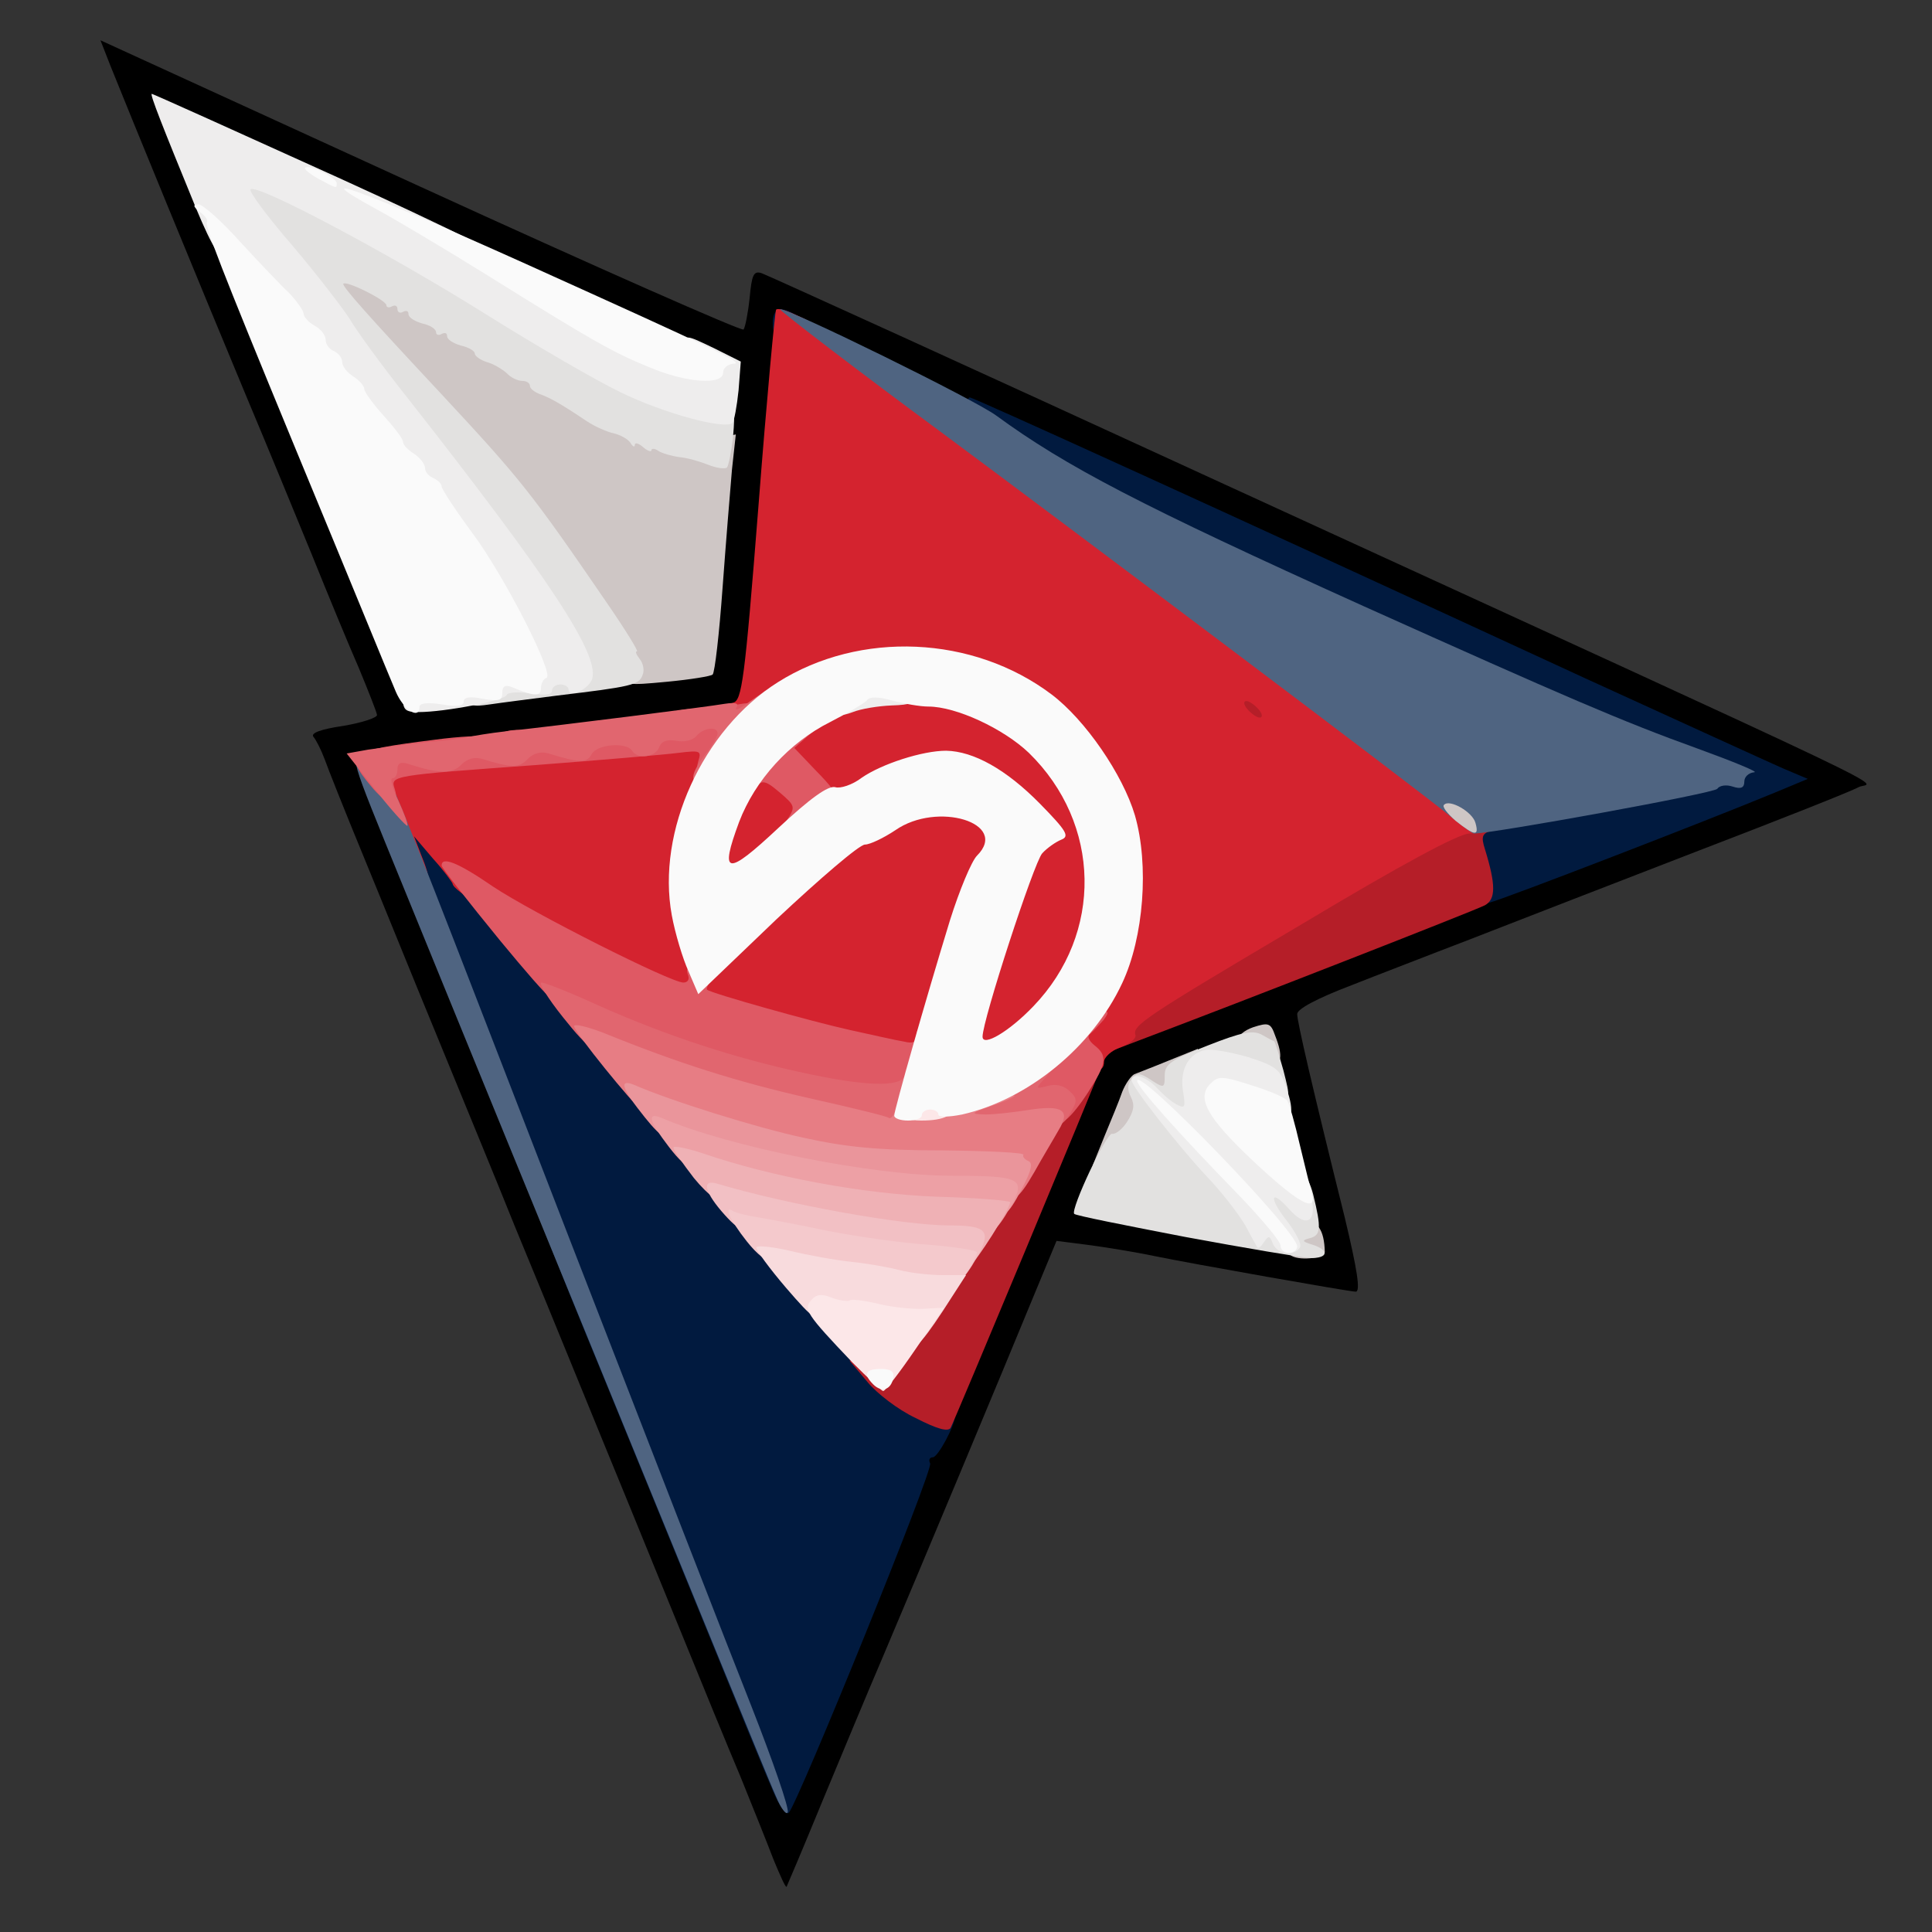 <?xml version="1.0" encoding="utf-8"?>
<!DOCTYPE svg PUBLIC "-//W3C//DTD SVG 1.0//EN" "http://www.w3.org/TR/2001/REC-SVG-20010904/DTD/svg10.dtd">
<svg version="1.0" xmlns="http://www.w3.org/2000/svg" width="50px" height="50px" viewBox="0 0 350 350" preserveAspectRatio="xMidYMid meet">
 <rect x="0" y="0" width="350" height="350" fill="#333333" stroke="none"/>
 <g fill="#000000">
  <path d="M140.1 336.8 c-1.1 -2.9 -3.8 -9.6 -5.9 -14.8 -2.2 -5.2 -7 -16.9 -10.7 -26 -3.7 -9.1 -8.2 -20.1 -10 -24.5 -1.8 -4.4 -5.8 -14.1 -8.8 -21.5 -3 -7.4 -8.2 -20 -11.5 -28 -3.2 -8 -9.4 -23 -13.7 -33.5 -4.3 -10.4 -10.4 -25.5 -13.7 -33.5 -3.3 -8 -6.4 -15.8 -7 -17.5 -0.6 -1.6 -1.5 -3.4 -2 -4 -0.6 -0.7 1.3 -1.4 5.4 -2 3.5 -0.6 6.2 -1.5 6.1 -2 -0.1 -0.6 -1.6 -4.4 -3.3 -8.5 -1.8 -4.1 -5.6 -13.3 -8.5 -20.5 -2.9 -7.1 -8.3 -20.2 -12 -29 -8.5 -20.4 -21.3 -51.6 -24.5 -59.6 l-1.8 -4.6 57.9 26.5 c31.9 14.6 58.2 26.2 58.6 25.9 0.3 -0.4 0.8 -2.9 1.1 -5.7 0.4 -4.2 0.7 -5 2.2 -4.5 0.9 0.3 38.3 17.3 83.1 37.9 130.2 59.7 118.1 53.9 115.6 55.2 -1.2 0.7 -14.1 5.8 -28.7 11.4 -38.8 15 -40.9 15.9 -47.5 18.4 -3.3 1.3 -10.4 4 -15.7 6.1 -6.3 2.4 -9.8 4.3 -9.8 5.2 0 1.4 2.7 13.1 8.6 36.8 2.3 9.6 2.9 13.5 2 13.5 -1.1 0 -29.9 -5.1 -36.2 -6.4 -3.8 -0.8 -9.4 -1.7 -12.5 -2.1 l-5.5 -0.7 -3.9 9.4 c-5.5 13.4 -21.8 52.4 -27.5 65.8 -2.7 6.3 -7.7 18.3 -11.1 26.5 -3.4 8.3 -6.3 15.1 -6.4 15.3 -0.2 0.2 -1.2 -2.1 -2.4 -5z m15 -47 c5.4 -13.1 9.9 -24.7 9.9 -25.8 0 -1.1 0.7 -2.8 1.6 -3.7 0.9 -1 8.3 -17.7 16.4 -37.2 l14.7 -35.4 20.4 -7.9 c11.2 -4.3 27.8 -10.7 36.9 -14.3 9.1 -3.5 26.4 -10.3 38.4 -15 21.7 -8.4 23.3 -9.1 22.5 -9.9 -0.4 -0.4 -23.7 -11.1 -103.9 -47.9 -42.5 -19.5 -44.5 -20.3 -44.8 -18.1 -0.5 3.6 -5.8 3.3 -10 -0.6 -1.8 -1.7 -3.6 -3 -4 -3 -1.2 -0.1 -5.2 -3.8 -5.2 -4.8 0 -0.5 -1.1 -1.2 -2.4 -1.4 -3.1 -0.6 -2.9 -2 -5.8 35.9 l-2.2 29.2 -2.5 0.5 c-1.5 0.3 -16.4 2.2 -33.3 4.2 -16.9 2.1 -31.3 4.1 -31.9 4.5 -0.9 0.5 -0.4 2.8 2 8.5 1.8 4.2 10.6 25.8 19.6 47.8 8.9 22.1 22 54.1 29 71.1 6.9 17.1 14.7 36.1 17.2 42.3 l4.6 11.3 1.4 -3.3 c0.8 -1.8 5.9 -14 11.4 -27z m80.5 -67.6 c-0.3 -1 -2.2 -8.5 -4.1 -16.6 -1.9 -8.2 -3.6 -15 -3.7 -15.2 -0.2 -0.1 -4.8 1.5 -10.3 3.7 l-10 3.9 -4.1 9.8 -4.1 9.9 16.6 3 c20.4 3.8 20.4 3.8 19.7 1.5z m-133.1 -99.8 c12.7 -1.5 23.3 -3 23.6 -3.3 0.4 -0.3 1.4 -10.5 2.3 -22.6 0.9 -12.1 1.9 -23.4 2.1 -25.1 l0.5 -3.1 -34.2 -15.6 c-18.9 -8.6 -40.7 -18.5 -48.6 -22.1 -7.8 -3.6 -14.1 -6.2 -13.8 -5.8 0.3 0.6 21.4 51.6 40.3 97.5 1.1 2.6 2 3.6 3.2 3.3 0.9 -0.2 12 -1.7 24.6 -3.2z"/>
 </g>
 <g fill="#011a3f">
  <path d="M140 324.4 c-1.2 -2.7 -6.4 -15.4 -11.6 -28.2 -5.2 -12.7 -14.1 -34.6 -19.8 -48.5 -5.8 -14 -15.9 -39.5 -22.6 -56.8 -6.6 -17.3 -12.5 -32.4 -13 -33.7 -0.6 -1.3 -1 -3.6 -1 -5.2 0 -2.7 0.3 -3 3.3 -3 3.1 0 4.9 2.1 33.4 36.8 45.3 55.2 53.7 64.9 59.5 67.8 2.6 1.3 4.8 2.7 4.8 2.9 0 1.8 -3.1 7.5 -4 7.5 -0.6 0 -0.8 0.5 -0.5 1.1 0.7 1 -23.8 61.2 -25.6 63.3 -0.5 0.5 -1.8 -1.3 -2.9 -4z"/>
  <path d="M266.6 160.3 c-2 -12.8 -2 -12.2 0.5 -12.7 2.7 -0.6 39.6 -6.6 40.6 -6.6 1.7 0 -1.6 -1.9 -5.2 -3 -8.8 -2.9 -72.5 -31.1 -95 -42.2 -13.1 -6.4 -24.7 -13.1 -26.5 -15.2 -1.9 -2.4 -3 -1.9 -3 1.4 0 2.8 -0.3 3 -3.5 3 -2.1 0 -3.8 -0.6 -4.1 -1.4 -0.3 -0.8 -1.4 -1.6 -2.5 -1.9 -1.4 -0.4 -1.9 -1.4 -1.9 -4.1 0 -3.4 0.2 -3.6 3.5 -3.6 2.2 0 3.8 0.6 4.4 1.8 0.9 1.4 1 1.3 1.1 -1 0 -1.6 0.3 -2.8 0.7 -2.8 0.6 0 42.2 18.9 111.3 50.8 17.3 7.9 33.5 15.3 36 16.4 l4.5 1.9 -6 2.5 c-12.3 5.1 -49.1 19.3 -51.6 19.9 -2.5 0.6 -2.7 0.4 -3.3 -3.2z"/>
  <path d="M147.2 63.5 c0.2 -3.6 0.7 -3.9 4.6 -2.9 1.7 0.5 2.2 1.3 2 3.5 -0.2 2.6 -0.6 2.9 -3.5 2.9 -3.2 0 -3.4 -0.2 -3.1 -3.5z"/>
  <path d="M140 58.5 c0 -2.6 1.4 -3.1 3.9 -1.6 2.7 1.7 2.2 4.1 -1 4.1 -2.4 0 -2.9 -0.4 -2.9 -2.5z"/>
 </g>
 <g fill="#b51e28">
  <path d="M165.9 256.9 c-3.2 -1.5 -7.1 -4.5 -8.8 -6.6 l-3.2 -3.8 3.1 -0.3 c2.7 -0.3 4.3 -2.2 15.8 -19.5 7 -10.6 14 -21.4 15.6 -24 1.6 -2.6 3.2 -4.7 3.7 -4.7 0.4 0 1.1 -0.9 1.4 -2 0.4 -1.3 1.5 -2 3.1 -2 1.3 0 2.4 0.2 2.4 0.4 0 0.5 -26 62.8 -26.8 64.3 -0.5 0.7 -2.4 0.2 -6.3 -1.8z"/>
  <path d="M200 188.5 c0 -1.4 0.5 -2.5 1 -2.5 0.6 0 1 -0.5 1 -1.1 0 -2 3.1 -4.1 30.7 -20.4 26.3 -15.7 27.9 -16.5 32.9 -16.5 5.4 0 7.9 1.4 4.5 2.5 -1.6 0.5 -1.8 1.1 -1.1 3.3 2 6.5 2 9.1 0 10.2 -1.7 0.9 -43.6 17.3 -62.7 24.5 l-6.3 2.4 0 -2.4z"/>
  <path d="M223.2 131.8 c-0.7 -0.7 -1.2 -2.7 -1.2 -4.5 0 -3.2 0.2 -3.3 3.8 -3.3 4.7 0 6.2 1.4 6.2 5.7 0 3.2 -0.2 3.3 -3.8 3.3 -2.1 0 -4.3 -0.5 -5 -1.2z"/>
 </g>
 <g fill="#d4232f">
  <path d="M195.8 192.9 c-1.9 -1.1 -2.6 -8.9 -0.9 -8.9 0.6 0 2.6 -3.3 4.7 -7.4 6.5 -13.4 5.7 -25.1 -2.9 -37.7 -7.1 -10.6 -18.4 -17.5 -30.7 -18.6 -6.7 -0.6 -15.9 2.2 -23.5 7.3 -5.7 3.7 -11.5 4.6 -11.5 1.8 0 -0.9 0.8 -1.8 1.8 -2.1 1.6 -0.4 2.1 -3.9 4.6 -35.6 1.5 -19.4 3 -35.4 3.2 -35.6 1.2 -1.2 16.7 7.6 28.4 16.2 7.4 5.5 19.4 14.3 26.5 19.6 14.8 10.9 54.1 40.4 65.8 49.4 8.3 6.4 10 9.7 4.9 9.7 -1.9 0 -12.3 5.6 -30.5 16.5 -28.4 16.8 -30.6 18.3 -30 20 0.2 0.6 -1 1.6 -2.7 2.2 -1.6 0.6 -3 1.8 -3 2.7 0 1.8 -1.7 2 -4.2 0.5z m32.2 -64.4 c-0.7 -0.8 -1.7 -1.5 -2.2 -1.5 -0.6 0 -0.5 0.7 0.2 1.5 0.7 0.8 1.7 1.5 2.2 1.5 0.6 0 0.5 -0.7 -0.2 -1.5z"/>
  <path d="M158.9 191.5 c-0.3 -0.2 -3.9 -1.1 -8 -2 -9.5 -1.9 -25.3 -6.7 -25.7 -7.7 -0.2 -0.4 -1.6 -0.8 -3.1 -0.8 -4.7 0 -40 -18.3 -40.1 -20.9 -0.1 -0.3 -1.6 -2.4 -3.6 -4.6 l-3.4 -4 1.5 3.9 c2.1 5.1 1 5.9 -2.3 1.6 -3.6 -4.5 -6.1 -10.7 -6.1 -15.2 -0.1 -3.1 0.3 -3.8 2.1 -4.2 2.4 -0.5 54.9 -4.6 58.1 -4.6 2.6 0 2.2 5.4 -0.9 13.6 -3 7.9 -3.5 16.5 -1.2 22.8 l1.4 3.8 12.2 -11.6 c6.8 -6.5 13 -11.6 14 -11.6 1.1 0 3.1 -0.9 4.6 -2.1 5.6 -4.4 17.1 -4.9 21.5 -0.8 2.2 2.1 3.1 9.9 1 9.9 -1.5 0 -4.3 7 -8.5 21.8 l-3.8 13.2 -4.6 0 c-2.6 0 -4.9 -0.2 -5.1 -0.5z"/>
  <path d="M175 187.7 c0 -5 8.5 -33.4 10.7 -35.9 1.5 -1.6 1.3 -2.1 -2.3 -5.4 -2.1 -2 -5.8 -4.5 -8 -5.5 -3.7 -1.7 -4.6 -1.7 -8.7 -0.5 -2.5 0.7 -6 2.4 -7.7 3.6 -2.3 1.7 -4.1 2.1 -7.5 1.8 -4.2 -0.3 -4.5 -0.1 -4.5 2 0 1.6 -1.9 4.2 -5.7 7.8 -4.6 4.3 -6.5 5.4 -9.2 5.4 l-3.3 0 0.4 -6.2 c0.2 -4 1.3 -8.2 2.8 -11.3 2.2 -4.3 3 -5 5.8 -5.3 2.8 -0.3 3.2 -0.7 3.2 -3.1 0 -3.4 2 -5.3 8.5 -8.2 7 -3.1 21.5 -3.1 29.7 0 11.2 4.3 19 15 20.3 28.1 1.2 12 -2 22.7 -9.3 30.3 -4.5 4.7 -8.1 6.7 -12.2 6.7 -2.9 0 -3 -0.2 -3 -4.3z"/>
 </g>
 <g fill="#4f6481">
  <path d="M140.6 325.5 c-1 -2.2 -5.1 -12.3 -9.3 -22.5 -17.5 -42.8 -28.7 -70.1 -39.3 -96 -6.2 -15.1 -14.7 -36 -19 -46.5 -10 -24.5 -9.7 -23.5 -6.7 -23.5 3.3 0 -0.4 -8.9 36.7 87 14.4 37.1 29.3 75.5 33.2 85.3 3.8 9.7 6.8 18.3 6.5 19 -0.2 0.6 -1.2 -0.6 -2.1 -2.8z"/>
  <path d="M262.5 147.7 c-4.6 -3.9 -68.8 -52.2 -92.4 -69.7 -12.9 -9.5 -29.3 -22 -28.8 -22 1.9 0 35.3 16.4 39.2 19.3 12.6 9.2 26 16.2 66.5 34.5 36.5 16.4 46.9 20.9 60.5 25.8 6.6 2.4 11.2 4.3 10.3 4.3 -1 0.1 -1.8 0.8 -1.8 1.7 0 1.1 -0.6 1.4 -2.1 0.9 -1.2 -0.4 -2.4 -0.2 -2.8 0.4 -0.5 0.8 -40.7 8.1 -44.1 8.1 -0.3 0 -2.3 -1.5 -4.5 -3.3z"/>
 </g>
 <g fill="#df5964">
  <path d="M192 202.6 c0 -1.5 -2.1 -2.6 -5.1 -2.6 -1.5 0 -1.9 -0.7 -1.9 -3.4 0 -3 0.7 -4 5 -7.3 2.7 -2.1 4.9 -4.4 5 -5 0 -0.8 1.3 -1.3 3.1 -1.3 2.9 0 3 0.2 1.8 1.8 -0.8 0.9 -1.8 2 -2.4 2.5 -0.6 0.4 -0.3 1.2 0.8 2.1 2.2 1.7 2.2 3.1 -0.5 7.4 -3 4.9 -5.8 7.7 -5.8 5.8z"/>
  <path d="M143 197.6 c-12.1 -2.7 -26 -7.2 -35.3 -11.4 -5.9 -2.7 -7.4 -4.1 -17.1 -15.8 -5.8 -7.1 -10.6 -13.2 -10.6 -13.6 0 -1.7 2.9 -0.6 9.3 3.8 7.2 4.8 32.2 17.4 34.5 17.4 0.8 0 1.2 -0.6 0.8 -1.5 -0.4 -1.1 0.1 -1.5 1.8 -1.5 3 0 3.9 1 2.4 2.7 -0.6 0.7 -0.9 1.5 -0.7 1.6 0.9 0.7 19.1 5.8 25.9 7.3 4.1 0.9 8.5 1.9 9.8 2.1 1.6 0.4 2.2 0.1 2.2 -1.1 0 -0.9 0.5 -1.6 1.1 -1.6 1.2 0 0.7 11.5 -0.5 12.7 -1.6 1.6 -14 1.1 -23.6 -1.1z"/>
  <path d="M142.6 148.5 c1.5 -2.3 1.5 -2.5 -1.3 -4.9 -3.3 -2.8 -3.7 -2.7 -5.9 1.9 -2.1 4.5 -3.4 4.4 -3.4 0 0 -2.8 0.4 -3.5 2 -3.5 1.5 0 2 -0.7 2 -2.8 0 -4 5.6 -9.2 9.8 -9.2 3.9 0 4 0.4 0.6 3.3 l-2.5 2.2 4 4.2 c2.3 2.3 4.1 4.6 4.1 5.1 0 1.9 -5.8 6.2 -8.3 6.2 -2.7 0 -2.7 -0.1 -1.1 -2.5z"/>
  <path d="M67.2 142.4 c-4.9 -5.9 -4.2 -6.4 11.6 -8.4 4.5 -0.6 8.7 -0.8 9.2 -0.5 0.5 0.3 1.8 0 2.8 -0.6 1.3 -0.8 3.4 -0.9 7.5 -0.2 3.1 0.5 6 0.7 6.4 0.2 0.4 -0.4 3.9 -0.9 7.6 -1.1 4.4 -0.3 7.1 -0.9 7.7 -1.8 0.5 -0.8 2.9 -1.5 5.7 -1.6 2.6 -0.2 6.3 -0.5 8.1 -0.8 2.9 -0.5 3.2 -0.3 3.2 1.9 0 1.8 -0.5 2.5 -2 2.5 -1.4 0 -2 0.7 -2 2.1 0 3.4 -1.9 5.9 -4.6 5.9 -2.1 0 -2.4 -0.3 -1.9 -2.1 0.6 -1.9 0.4 -2 -3.7 -1.5 -2.3 0.3 -14 1.3 -25.8 2.2 -26.2 1.9 -26.3 1.9 -25.5 4.3 1.1 3.5 -1.3 3.2 -4.3 -0.5z"/>
 </g>
 <g fill="#e1666f">
  <path d="M153.5 204.4 c-2.7 -0.8 -9.8 -2.5 -15.6 -3.8 -5.8 -1.4 -15.2 -4.2 -20.7 -6.2 -9.7 -3.6 -10.3 -4 -15.2 -10.1 -2.8 -3.5 -4.5 -6.3 -3.9 -6.3 0.6 0 5.2 1.8 10.2 4.1 12.3 5.5 25 9.7 38.4 12.5 11.4 2.4 17.3 2.3 17.3 -0.2 0 -0.8 0.5 -1.4 1 -1.4 1.1 0 1.3 7.1 0.4 10.8 -0.7 2.6 -3.9 2.8 -11.9 0.6z"/>
  <path d="M173 201.6 c0 -2.3 0.5 -3.6 1.3 -3.6 0.8 0 3.6 -1.1 6.3 -2.5 2.7 -1.4 6.2 -2.5 7.8 -2.5 2.9 0 2.9 0 1 2.2 -1.9 2.1 -1.9 2.1 0.5 1.5 1.5 -0.4 2.9 0 3.9 1 1.4 1.3 1.4 1.8 0 4.1 -1.5 2.5 -2.1 2.6 -11.2 3 l-9.6 0.3 0 -3.5z"/>
  <path d="M68.1 143.2 l-5.3 -6.7 3.9 -0.7 c2.1 -0.3 6.7 -0.9 10.3 -1.3 3.6 -0.3 7.2 -0.8 8 -1 0.8 -0.2 3.8 -0.7 6.5 -1 9.3 -1 37 -4.5 39.8 -5 2 -0.3 2.6 -0.1 2.1 0.7 -0.4 0.7 0.7 0.2 2.4 -1.1 l3.2 -2.2 0 3 c0 1.9 -0.5 3.1 -1.3 3.1 -0.8 0 -1.9 1.1 -2.5 2.5 -0.7 1.5 -2 2.5 -3.2 2.5 -1.6 0 -2 0.7 -2 3 0 2.5 -0.4 3 -2.5 3 -2.7 0 -2.6 -1.7 0.7 -5.9 1 -1.3 1.8 -2.8 1.8 -3.2 0 -1.4 -2.6 -1.1 -3.9 0.5 -0.6 0.7 -2.2 1.1 -3.6 0.8 -1.7 -0.3 -2.7 0.1 -3.1 1.2 -0.7 1.8 -3.9 2.2 -4.9 0.6 -1 -1.6 -6.3 -1.2 -7.3 0.6 -0.9 1.7 -2.3 1.6 -7.8 -0.1 -1.4 -0.4 -2.7 -0.1 -3.8 1 -1.6 1.7 -3 1.6 -8.2 0 -1.4 -0.4 -2.7 -0.1 -3.8 1 -1.6 1.7 -4 1.7 -9.3 0 -1.7 -0.6 -2.3 -0.3 -2.3 0.9 0 0.9 -0.4 1.6 -0.9 1.6 -0.5 0 0 1.8 1.1 4.1 1 2.2 1.8 4.3 1.6 4.5 -0.2 0.1 -2.8 -2.7 -5.7 -6.4z"/>
 </g>
 <g fill="#e77d84">
  <path d="M182.8 214.8 c-0.3 -2.2 -0.7 -2.3 -15.3 -2.9 -8.9 -0.4 -18.9 -1.5 -24.5 -2.7 -9.5 -2.1 -24.5 -6.5 -26.6 -7.9 -1.7 -1.2 -12.4 -14.4 -12.4 -15.4 0 -0.5 2.4 0.1 5.3 1.2 13.5 5.5 24.3 8.9 37.1 11.8 7.6 1.7 14.2 3.3 14.6 3.6 0.4 0.3 1 -0.5 1.3 -1.6 0.3 -1.2 1 -1.9 1.4 -1.6 0.5 0.3 5.2 0.2 10.3 -0.3 5.2 -0.5 9.6 -0.7 9.8 -0.5 0.2 0.1 -1.6 1 -4 1.8 -4 1.4 -4.1 1.5 -1.3 1.6 1.7 0 5.1 -0.4 7.7 -0.8 6.3 -1 7.8 0 5.6 3.6 -0.9 1.6 -2.9 4.9 -4.4 7.6 -3 5.2 -4.1 5.8 -4.6 2.5z"/>
 </g>
 <g fill="#ea959b">
  <desc>cursor-land.com</desc><path d="M180.7 218.1 c-0.4 -1.6 -1.9 -1.9 -14.3 -2.4 -13.9 -0.5 -25.3 -2.5 -38.9 -6.6 -6 -1.8 -7.5 -2.7 -10.7 -6.7 -4.1 -5.1 -4.8 -7 -2 -5.9 6.6 2.9 22.3 7.8 30.7 9.6 7.7 1.7 13.5 2.3 25.2 2.3 8.3 0.1 14.9 0.4 14.7 0.8 -0.2 0.3 0.2 0.8 0.8 1.1 1 0.3 0.7 1.7 -1.1 5.1 -2.6 5 -3.6 5.6 -4.4 2.7z"/>
 </g>
 <g fill="#eda0a5">
  <path d="M179 221.6 c0 -1 -3 -1.4 -13.2 -1.9 -8.9 -0.4 -16.9 -1.4 -24.3 -3.1 -15.7 -3.7 -16.7 -4.2 -20.3 -8.8 -3.6 -4.7 -4.1 -6.4 -1.4 -5.3 12.3 5.3 38.4 10.5 52.6 10.5 12.8 0 13.6 0.5 10.5 5.9 -2.3 4.1 -3.9 5.3 -3.9 2.7z"/>
 </g>
 <g fill="#efb1b5">
  <path d="M174.8 227.2 c-0.5 -1.6 -2 -2 -9.9 -2.6 -8.8 -0.6 -22.2 -2.9 -31.4 -5.5 -2.8 -0.8 -5.1 -2.4 -7.8 -5.7 -2 -2.6 -3.7 -5 -3.7 -5.5 0 -0.4 2.5 0.1 5.5 1.1 12.3 4.2 28.8 7.3 42.3 7.8 7.2 0.2 13.2 0.7 13.2 1 0 1.1 -6.4 11.2 -7.1 11.2 -0.4 0 -0.9 -0.8 -1.1 -1.8z"/>
 </g>
 <g fill="#cec6c5">
  <path d="M233.7 227.3 c-0.4 -0.3 -0.7 -1.9 -0.7 -3.5 0 -2.4 0.4 -2.8 2.9 -2.8 2.8 0 4 1.8 4.1 5.8 0 1.2 -5.1 1.7 -6.3 0.5z"/>
  <path d="M200.1 205.8 c1.2 -2.9 2.7 -6.5 3.2 -8 0.6 -1.5 1.6 -2.9 2.2 -3.2 0.5 -0.2 3.4 -1.3 6.3 -2.5 l5.2 -2.1 0 2.5 c0 1.6 -0.6 2.5 -1.5 2.5 -0.9 0 -1.5 0.9 -1.5 2.5 0 2 -0.5 2.5 -2.5 2.5 -1.6 0 -2.5 0.6 -2.5 1.6 0 2.3 -3.2 7.4 -4.7 7.4 -0.7 0 -1.3 0.5 -1.3 1 0 0.6 -1.1 1 -2.5 1 l-2.5 0 2.1 -5.2z"/>
  <path d="M228 192.1 c0 -0.5 -0.9 -1.1 -2 -1.4 -3 -0.8 -2.4 -3.4 1 -4.6 2.8 -0.9 3.2 -0.8 4 1.5 1.5 3.8 1.2 5.4 -1 5.4 -1.1 0 -2 -0.4 -2 -0.9z"/>
  <path d="M263.7 148.7 c-1.5 -1.3 -2.5 -2.6 -2.1 -2.9 1 -1.1 5.2 1.3 5.7 3.3 0.7 2.5 -0.2 2.3 -3.6 -0.4z"/>
  <path d="M112.5 121.9 c-0.6 -2.1 -9.5 -16.1 -13.2 -20.9 -0.7 -0.8 -2.9 -3.8 -5 -6.7 -4 -5.4 -7.3 -9.1 -17.7 -20.3 -17.1 -18.3 -17.6 -18.9 -17.6 -22.5 0 -3.3 0.2 -3.5 3.3 -3.5 3.4 0 12.9 4 15.4 6.6 0.8 0.8 2 1.4 2.7 1.4 0.7 0 2.3 0.9 3.6 2 1.3 1.1 2.9 2 3.7 2 0.7 0 1.3 0.4 1.3 0.9 0 0.5 1 1.3 2.2 1.7 1.2 0.3 2.8 1.3 3.6 2 0.7 0.8 2 1.4 2.8 1.4 0.8 0 1.4 0.4 1.4 0.9 0 0.5 0.8 1.1 1.8 1.5 0.9 0.3 3.5 1.7 5.7 3 4.6 2.9 5 3 13.3 6.3 4.6 1.7 7.2 2.2 9.9 1.7 l3.6 -0.7 -0.7 6.4 c-0.3 3.5 -1.1 13.2 -1.7 21.4 -0.6 8.3 -1.4 15.3 -1.8 15.7 -0.3 0.3 -4 0.9 -8.2 1.3 -7.5 0.7 -7.7 0.7 -8.4 -1.6z"/>
 </g>
 <g fill="#f2c0c4">
  <path d="M173 230.6 c0 -1 -2.1 -1.5 -7.7 -2 -4.3 -0.4 -13 -1.6 -19.3 -2.8 -10.7 -2 -11.7 -2.4 -14.7 -5.7 -3.6 -4 -4.3 -6.5 -1.5 -5.7 12.7 3.8 33.8 7.6 42.2 7.6 6.9 0 7.7 1 4.9 5.9 -2.3 4.1 -3.9 5.3 -3.9 2.7z"/>
 </g>
 <g fill="#f4c9cc">
  <path d="M161.8 233.5 c-0.2 -0.3 -4 -1 -8.2 -1.5 -11.9 -1.5 -14.7 -2.6 -18.3 -7.1 -3.1 -3.9 -4.3 -6.7 -2.5 -5.5 0.5 0.3 2.4 0.8 4.3 1.1 1.9 0.3 7.7 1.4 12.9 2.5 5.2 1 13.4 2.2 18.3 2.5 4.8 0.4 8.7 1 8.7 1.4 0 0.3 -0.9 2.1 -2 3.9 -1.8 3 -2.4 3.2 -7.3 3.2 -3 0 -5.6 -0.2 -5.9 -0.5z"/>
 </g>
 <g fill="#e2e1e0">
  <path d="M214.8 224.1 c-10.9 -2.1 -20 -3.9 -20.2 -4.2 -0.7 -0.8 5.9 -14.9 6.9 -14.5 0.6 0.1 1.8 -0.8 2.7 -2.2 1.2 -1.9 1.4 -3 0.7 -4.4 -0.7 -1.4 -0.7 -2.4 0.1 -3.3 1 -1.2 1.5 -1.2 3.6 0.2 2.3 1.5 2.4 1.4 2.4 -0.9 0 -2 1.1 -2.8 7.8 -5.4 6.1 -2.4 8.1 -2.8 9.7 -2 1.1 0.6 2.1 1.2 2.3 1.2 0.2 0.1 0.9 2.5 1.7 5.3 1.3 5.1 1.3 5.1 -1.1 5.1 -1.4 0 -2.4 -0.6 -2.4 -1.4 0 -1.6 -8.7 -4.3 -9.9 -3 -0.5 0.5 -1.1 3.2 -1.3 6.1 -0.5 5 -0.4 5.3 3.9 9.5 3.8 3.7 4.8 4.2 8.1 3.9 2 -0.1 3.9 -0.7 4 -1.2 0.9 -2.4 3.1 -0.5 4.1 3.5 1.5 6.1 1.4 7.4 -0.6 7.9 -1.5 0.4 -1.5 0.6 0.5 1.2 3.1 1 2.8 2.5 -0.5 2.4 -1.6 -0.1 -11.7 -1.8 -22.5 -3.8z"/>
  <path d="M85 126.1 c0 -1.4 0.6 -2.1 2 -2.1 1.1 0 2 -0.4 2 -0.9 0 -0.4 3.2 -1.2 7 -1.5 3.9 -0.4 7 -1 7 -1.4 0 -0.3 -1.8 -3.5 -3.9 -7.1 -3.9 -6.4 -10.6 -15.4 -28.1 -37.8 -4.7 -5.9 -9.5 -12.5 -10.7 -14.6 -1.3 -2 -5.9 -7.9 -10.3 -13.1 -6.8 -8 -8 -9.9 -8 -13 0 -3.5 0.1 -3.6 3.9 -3.6 5.1 0 24.9 10.1 45.9 23.3 20.3 12.9 28.3 16.9 38.6 19.2 2.8 0.6 2.8 0.8 2.4 5.6 -0.3 2.7 -0.8 5.2 -1.1 5.6 -0.4 0.3 -1.9 0.1 -3.4 -0.5 -1.5 -0.6 -3.9 -1.3 -5.3 -1.4 -1.4 -0.2 -3.1 -0.7 -3.7 -1.1 -0.7 -0.5 -1.3 -0.5 -1.3 -0.1 0 0.3 -0.7 0.1 -1.5 -0.6 -0.8 -0.7 -1.5 -0.9 -1.5 -0.4 0 0.5 -0.4 0.3 -0.8 -0.4 -0.5 -0.7 -1.8 -1.4 -3 -1.7 -1.1 -0.2 -3.4 -1.2 -4.9 -2.2 -4.9 -3.3 -6.8 -4.3 -8.5 -4.9 -1 -0.4 -1.8 -1 -1.8 -1.5 0 -0.5 -0.6 -0.9 -1.4 -0.9 -0.8 0 -2.1 -0.6 -2.8 -1.4 -0.8 -0.7 -2.4 -1.7 -3.6 -2 -1.2 -0.4 -2.2 -1.1 -2.2 -1.6 0 -0.4 -1.1 -1.1 -2.5 -1.4 -1.4 -0.4 -2.5 -1.1 -2.5 -1.7 0 -0.6 -0.4 -0.7 -1 -0.4 -0.5 0.3 -1 0.2 -1 -0.3 0 -0.6 -1.1 -1.3 -2.5 -1.6 -1.4 -0.4 -2.5 -1.1 -2.5 -1.7 0 -0.6 -0.4 -0.7 -1 -0.4 -0.5 0.3 -1 0.1 -1 -0.5 0 -0.6 -0.4 -0.8 -1 -0.5 -0.5 0.3 -1 0.2 -1 -0.2 0 -0.9 -7.2 -4.5 -7.8 -3.9 -0.3 0.4 4.5 5.8 17.4 19.6 14.7 15.8 16.5 18 30.4 38.3 3.3 4.8 5.7 8.7 5.4 8.7 -0.4 0 -0.1 0.6 0.5 1.4 0.6 0.7 0.9 2.1 0.5 2.9 -0.6 1.8 -2.1 2.1 -15.4 3.7 -4.7 0.6 -10.2 1.3 -12.2 1.6 -3.4 0.5 -3.8 0.3 -3.8 -1.5z"/>
 </g>
 <g fill="#f8dbdd">
  <path d="M165 242.7 c0 -1.7 -9.6 -4.1 -14 -3.5 -2.9 0.4 -3.6 -0.1 -8.6 -5.9 -3 -3.5 -5.4 -6.8 -5.4 -7.3 0 -0.4 2.7 -0.2 6.1 0.6 3.3 0.8 8.3 1.7 11.2 2 2.9 0.3 6.8 1 8.7 1.5 1.9 0.5 5.4 0.9 7.8 0.9 l4.2 0 -4.2 6.5 c-4.2 6.4 -5.8 7.8 -5.8 5.2z"/>
 </g>
 <g fill="#eeeded">
  <path d="M230.6 225.3 c-0.6 -1.5 -0.8 -1.5 -1.6 -0.3 -0.5 0.8 -1 1.2 -1.2 1 -0.2 -0.3 -1.2 -2.1 -2.2 -4 -1.1 -1.9 -4.2 -6 -7.1 -9 -5.3 -5.7 -13.5 -16.2 -13.5 -17.3 0 -1.5 2.8 -0.6 4.6 1.4 1 1.1 2.6 2.5 3.6 3 1.5 0.8 1.6 0.5 1.1 -2.5 -0.6 -3.9 1.1 -6.9 4.2 -7.4 1 -0.2 4.5 0.4 7.6 1.3 4.7 1.5 5.8 2.2 6.7 4.9 1.7 4.7 1.5 6.6 -0.8 6.6 -1.1 0 -2 -0.3 -2 -0.8 0 -0.7 -7.2 -3.3 -7.8 -2.8 -0.1 0.2 3.2 3.6 7.4 7.5 5.8 5.5 7.7 8 8.1 10.7 0.7 4 -1.3 4.7 -4.2 1.4 -3.3 -3.7 -3.7 -2.1 -0.5 2 1.7 2.2 2.9 4.4 2.5 5 -1 1.6 -4.2 1.2 -4.9 -0.7z"/>
  <path d="M152 127.9 c0 -3 2.4 -4.9 6.2 -4.9 5.1 0 7.8 1.1 7.8 3 0 1.3 -1 1.7 -4.5 1.8 -2.4 0.1 -5.5 0.6 -7 1.2 -2.2 0.8 -2.5 0.7 -2.5 -1.1z"/>
  <path d="M73 126.6 c0 -2.2 0.5 -2.4 7.5 -3.1 4.1 -0.4 7.5 -1.1 7.5 -1.6 0 -0.5 1.6 -0.9 3.5 -0.9 l3.5 0 -3.6 -7.2 c-2 -4 -6.1 -10.5 -9 -14.5 -3 -4 -5.4 -7.7 -5.4 -8.2 0 -0.5 -0.7 -1.1 -1.5 -1.5 -0.8 -0.3 -1.5 -1.1 -1.5 -1.8 0 -0.7 -0.9 -1.9 -2 -2.6 -1.1 -0.7 -2 -1.6 -2 -2.2 0 -0.5 -1.6 -2.6 -3.5 -4.7 -1.9 -2.1 -3.5 -4.3 -3.5 -4.8 0 -0.6 -0.9 -1.6 -2 -2.3 -1.1 -0.7 -2 -1.8 -2 -2.6 0 -0.8 -0.7 -1.6 -1.5 -2 -0.8 -0.3 -1.5 -1.2 -1.5 -2 0 -0.9 -0.9 -2 -2 -2.6 -1.1 -0.6 -2 -1.7 -2 -2.4 0 -0.8 -1.1 -2.1 -2.4 -3 -1.4 -0.8 -2.7 -2.3 -3 -3.3 -0.3 -1 -2.1 -2.8 -3.9 -4.1 -2.6 -1.7 -4.2 -4.3 -7.2 -11.5 -6.1 -14.9 -8.4 -20.7 -8 -20.7 0.2 0 15.3 6.8 33.6 15.1 19.6 8.9 34.3 16.2 35.9 17.7 2.6 2.7 18.9 12.1 24.3 14.1 2.4 0.9 2.7 0.8 2.7 -0.9 0 -2.5 0 -2.5 5.6 0.2 l4.6 2.3 -0.4 5.2 c-0.3 2.9 -0.8 5.6 -1.1 5.9 -1.3 1.3 -12.4 -1.7 -20.2 -5.5 -4.4 -2.1 -15.6 -8.6 -25 -14.5 -17.3 -10.8 -41 -23.4 -42.1 -22.3 -0.4 0.3 3 4.9 7.5 10.1 4.5 5.3 9.1 11.3 10.4 13.3 1.2 2.1 6 8.7 10.7 14.6 25.5 32.5 34.5 46.1 33.3 50.6 -0.5 1.9 -4.3 3.7 -4.3 2 0 -0.5 -0.7 -0.9 -1.5 -0.9 -0.8 0 -1.5 0.5 -1.5 1.1 0 0.8 -1.3 0.9 -3.9 0.5 -2.2 -0.3 -4.1 -0.2 -4.3 0.3 -0.3 1 -11.2 3.1 -16 3.1 -2.3 0 -2.8 -0.4 -2.8 -2.4z"/>
 </g>
 <g fill="#fce7e8">
  <path d="M154.4 246.8 c-8.4 -8.8 -8.8 -9.6 -7.5 -11.2 0.9 -1.1 1.9 -1.3 3.8 -0.5 1.3 0.5 2.8 0.7 3.2 0.5 0.4 -0.3 2.7 0 5.2 0.6 2.4 0.6 6.1 1 8.2 0.9 l3.7 -0.2 -5.2 7.6 c-2.8 4.1 -5.4 7.5 -5.8 7.5 -0.3 0 -2.8 -2.4 -5.6 -5.2z"/>
  <path d="M164 200.5 c0 -2.3 0.4 -2.5 4.5 -2.5 3.7 0 4.5 0.3 4.5 1.9 0 2.1 -1.9 3.1 -6.1 3.1 -2.4 0 -2.9 -0.4 -2.9 -2.5z"/>
 </g>
 <g fill="#fafafa">
  <path d="M158.2 250.8 c-1.9 -1.9 -1.4 -2.8 1.4 -2.8 1.8 0 2.5 0.5 2.2 1.7 -0.4 2.1 -2.1 2.6 -3.6 1.1z"/>
  <path d="M232 225.7 c0 -0.8 -3.3 -4.7 -7.2 -8.8 -11.2 -11.5 -18.8 -20 -18.8 -21.1 0 -2.7 28.9 27.1 29 30 0 0.6 -0.7 1.2 -1.5 1.2 -0.8 0 -1.5 -0.6 -1.5 -1.3z"/>
  <path d="M227.1 210.4 c-8.5 -8 -10.4 -11.5 -7.8 -14.1 1.4 -1.4 2.1 -1.4 7.4 0.3 3.2 1 6.1 2.2 6.5 2.8 0.4 0.6 1.4 4.2 2.3 8.1 0.9 3.8 1.9 7.8 2.2 8.8 0.9 3.6 -2.7 1.5 -10.6 -5.9z"/>
  <path d="M162 202.1 c0 -1 5.6 -20.7 10.1 -35.4 1.7 -5.4 3.9 -10.7 4.9 -11.7 5.9 -5.9 -7.2 -9.9 -14.8 -4.6 -2.1 1.4 -4.6 2.6 -5.5 2.6 -1 0 -8.1 6.1 -16 13.5 l-14.2 13.6 -1.8 -4.2 c-1 -2.2 -2.4 -6.8 -3 -10.1 -2.8 -15.2 5.6 -33.6 19.2 -42.2 14.9 -9.4 35.4 -8.5 49.6 2.2 6.1 4.6 12.9 14.5 15.1 21.9 2.6 9 1.6 22.1 -2.3 30.4 -5.4 11.6 -17.1 21.1 -29 23.8 -2.5 0.5 -4.3 0.5 -4.3 0 0 -0.5 -0.7 -0.9 -1.5 -0.9 -0.8 0 -1.5 0.5 -1.5 1 0 0.6 -1.1 1 -2.5 1 -1.4 0 -2.5 -0.4 -2.5 -0.9z m25.2 -19.8 c12.7 -13.2 12.3 -33.1 -0.8 -45.9 -4.6 -4.4 -13.2 -8.4 -18.2 -8.4 -1.5 0 -4.4 -0.5 -6.6 -1.1 -2.4 -0.7 -4.1 -0.7 -4.5 -0.1 -0.3 0.5 -3.4 2.3 -6.7 4 -7.4 3.7 -13.6 10.5 -16.5 18.1 -3.6 9.7 -2.3 9.9 7.1 1.1 5.8 -5.4 9 -7.7 10.3 -7.4 0.9 0.3 3.1 -0.4 4.8 -1.7 3.6 -2.5 11 -4.9 15.3 -4.9 5 0.1 10.9 3.4 17 9.6 4.8 4.9 5.4 5.9 3.9 6.5 -1 0.4 -2.6 1.5 -3.5 2.5 -1.5 1.7 -10.8 30.2 -10.8 33.2 0 1.9 4.8 -0.9 9.2 -5.5z"/>
  <path d="M71.7 125.3 c-1.7 -4 -6.9 -16.8 -18.7 -45.3 -13 -31.5 -16 -39.3 -15.5 -39.8 0.2 -0.3 -0.3 -1.1 -1.3 -1.8 -1.2 -1 -1.3 -1.3 -0.3 -1.4 0.8 0 4.2 3 7.6 6.8 3.4 3.7 7.4 7.9 8.9 9.3 1.4 1.5 2.6 3.2 2.6 3.7 0 0.6 0.9 1.6 2 2.2 1.1 0.6 2 1.7 2 2.6 0 0.8 0.7 1.7 1.5 2 0.8 0.4 1.5 1.2 1.5 2 0 0.8 0.9 1.9 2 2.6 1.1 0.7 2 1.7 2 2.3 0 0.5 1.6 2.7 3.5 4.8 1.9 2.1 3.5 4.2 3.5 4.7 0 0.6 0.9 1.5 2 2.2 1.1 0.7 2 1.9 2 2.6 0 0.7 0.7 1.5 1.5 1.8 0.8 0.4 1.5 1 1.5 1.5 0 0.5 2.5 4.3 5.6 8.5 6 8.1 14.9 25.7 13.4 26.2 -0.6 0.2 -1 1.1 -1 1.9 0 1.5 -1.2 1.5 -5.2 -0.2 -1.3 -0.5 -1.8 -0.2 -1.8 1 0 1.4 -0.6 1.6 -3.5 1.1 -2.4 -0.5 -3.5 -0.3 -3.5 0.5 0 0.8 -1.2 1 -4 0.5 -2.5 -0.4 -4 -0.2 -4 0.4 0 2.5 -2.9 0.6 -4.3 -2.7z"/>
  <path d="M117.8 66.6 c-6.7 -2.7 -10.7 -5 -29.3 -16.6 -7.7 -4.8 -16.8 -10.2 -20.3 -12.1 -13.9 -7.6 -2.3 -3.3 26.6 9.7 36.1 16.3 40.3 18.3 38 18.3 -1 0.1 -1.8 0.8 -1.8 1.6 0 2.3 -6.5 1.9 -13.2 -0.9z"/>
  <path d="M57.7 32.4 c-1.6 -0.9 -2.7 -1.8 -2.4 -2 0.7 -0.7 5.7 1.8 5.7 2.8 0 1 0.1 1 -3.3 -0.8z"/>
 </g>
</svg>